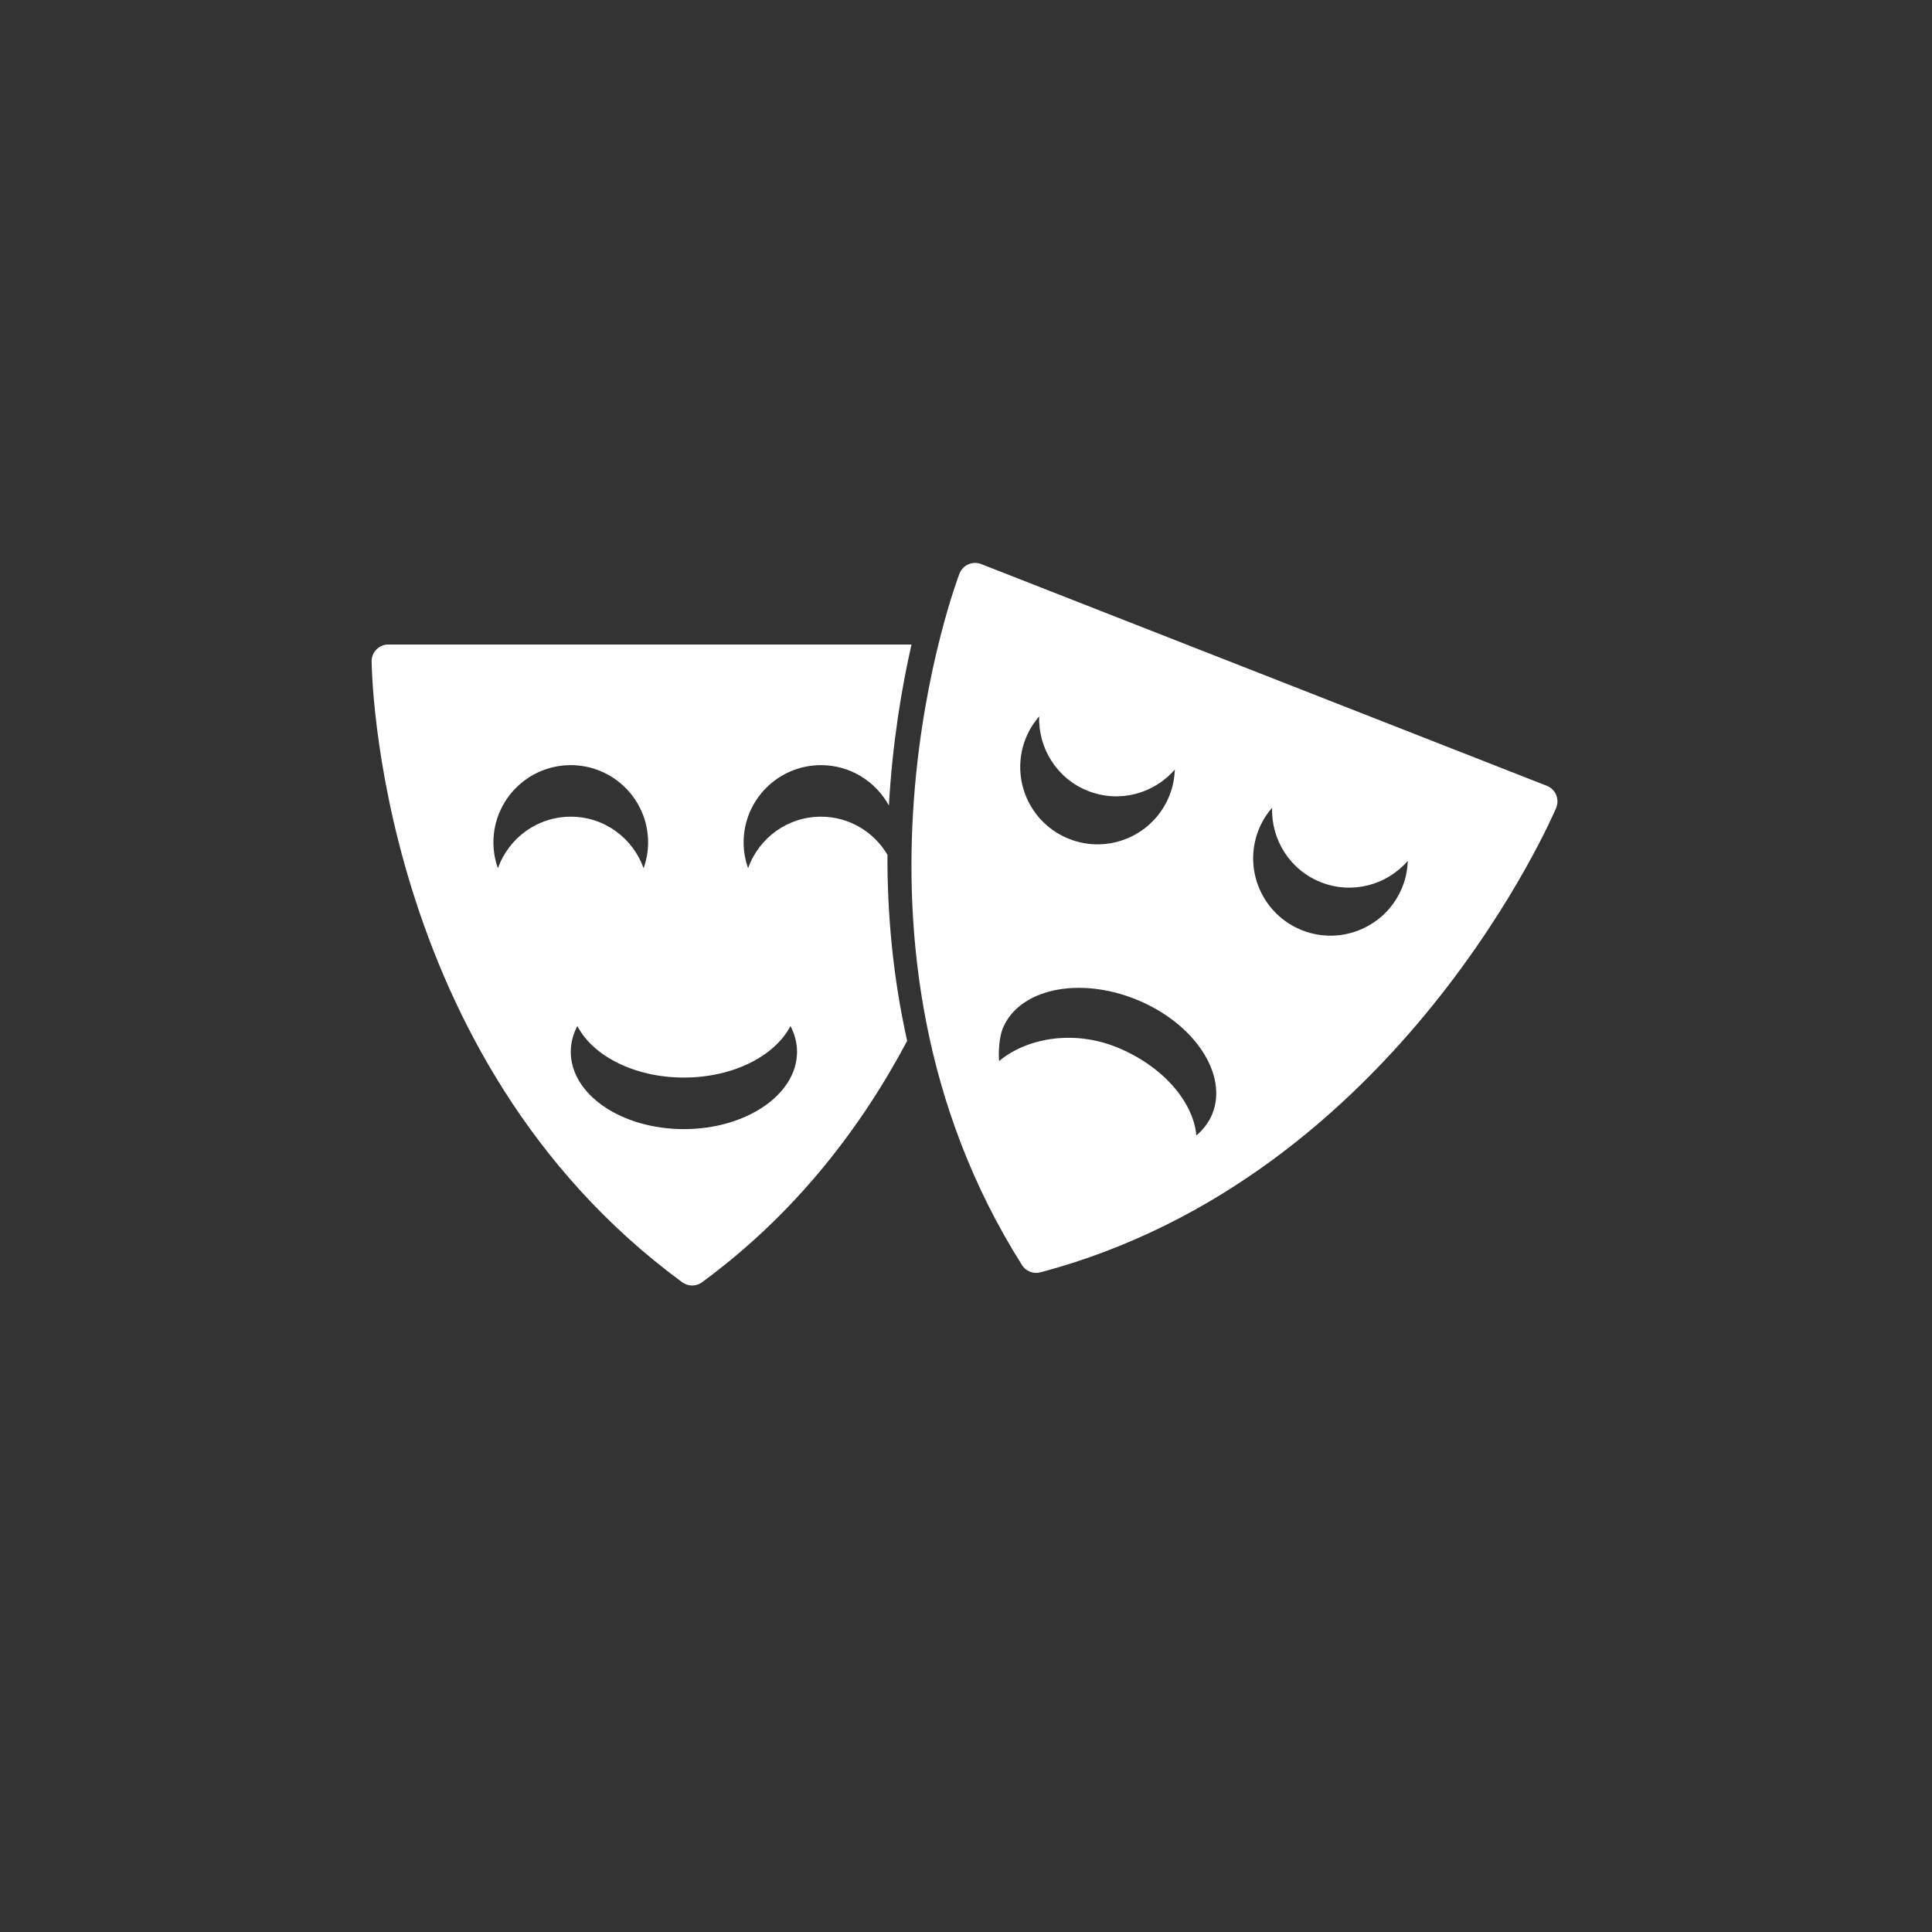 <?xml version="1.0" encoding="UTF-8"?>
<!DOCTYPE svg PUBLIC "-//W3C//DTD SVG 1.1//EN" "http://www.w3.org/Graphics/SVG/1.1/DTD/svg11.dtd">
<!-- Creator: CorelDRAW X5 -->
<svg xmlns="http://www.w3.org/2000/svg" xml:space="preserve" width="105mm" height="105mm" style="shape-rendering:geometricPrecision; text-rendering:geometricPrecision; image-rendering:optimizeQuality; fill-rule:evenodd; clip-rule:evenodd"
viewBox="0 0 105 105"
 xmlns:xlink="http://www.w3.org/1999/xlink"
 version="1.1">
 <rect x="0" y="0" width="105" height="105" fill="#333333" stroke="none"/>
 <defs>
  <style type="text/css">
   <![CDATA[
    .fil0 {fill:white}
   ]]>
  </style>
 </defs>
 <g id="Слой_x0020_1">
  <g id="happy-and-sad-theater-masks.svg">
   <g>
    <path id="_392386512" class="fil0" d="M44.617 44.385c-1.829,0 -3.382,1.171 -3.959,2.803 -0.155,-0.44 -0.244,-0.909 -0.244,-1.401 0,-2.321 1.882,-4.203 4.203,-4.203 1.593,0 2.98,0.887 3.693,2.195 0.193,-3.439 0.705,-6.445 1.228,-8.752l-28.432 -0c-0.241,0 -0.472,0.096 -0.643,0.266 -0.171,0.171 -0.266,0.402 -0.266,0.643 0,0.213 0.193,21.505 16.881,33.753 0.16,0.117 0.349,0.176 0.538,0.176 0.188,0 0.378,-0.059 0.537,-0.176 5.102,-3.744 8.663,-8.436 11.149,-13.12 -0.79,-3.534 -1.081,-6.962 -1.072,-10.115 -0.731,-1.236 -2.072,-2.069 -3.613,-2.069zm-17.557 2.803c-0.156,-0.44 -0.244,-0.909 -0.244,-1.401 0,-2.321 1.882,-4.203 4.204,-4.203 2.321,0 4.203,1.882 4.203,4.203 0,0.492 -0.089,0.962 -0.244,1.401 -0.578,-1.633 -2.13,-2.803 -3.958,-2.803 -1.829,0 -3.382,1.171 -3.959,2.803zm10.108 14.177c-3.396,0 -6.148,-1.882 -6.148,-4.203 0,-0.492 0.13,-0.962 0.357,-1.401 0.846,1.632 3.116,2.802 5.791,2.802 2.675,0 4.947,-1.171 5.792,-2.802 0.228,0.44 0.357,0.909 0.357,1.401 -0,2.321 -2.753,4.203 -6.149,4.203zm47.406 -18.166c-0.096,-0.225 -0.277,-0.402 -0.504,-0.491l-30.743 -12.052c-0.225,-0.088 -0.475,-0.083 -0.697,0.014 -0.221,0.097 -0.395,0.277 -0.483,0.501 -0.078,0.199 -7.669,20.092 3.398,37.586 0.105,0.168 0.26,0.292 0.436,0.359 0.176,0.07 0.372,0.084 0.566,0.033 19.508,-5.179 27.947,-25.046 28.029,-25.246 0.093,-0.225 0.091,-0.479 -0.003,-0.704zm-28.836 -3.049c0.18,-0.458 0.434,-0.863 0.739,-1.216 -0.057,1.73 0.96,3.387 2.663,4.055 1.702,0.668 3.575,0.143 4.708,-1.165 -0.015,0.467 -0.105,0.936 -0.284,1.395 -0.848,2.161 -3.287,3.226 -5.449,2.378 -2.16,-0.847 -3.225,-3.286 -2.377,-5.447zm-1.241 15.744c0.878,-2.149 4.139,-2.848 7.282,-1.563 3.144,1.285 4.98,4.069 4.102,6.218 -0.186,0.455 -0.484,0.84 -0.861,1.162 -0.165,-1.831 -1.823,-3.772 -4.301,-4.786 -2.477,-1.011 -5.022,-0.445 -6.421,0.745 -0.045,-0.493 0.011,-1.319 0.199,-1.775zm21.727 -7.712c-0.847,2.161 -3.287,3.227 -5.448,2.379 -2.161,-0.848 -3.226,-3.287 -2.378,-5.448 0.18,-0.458 0.434,-0.863 0.739,-1.215 -0.057,1.729 0.96,3.386 2.662,4.054 1.704,0.668 3.575,0.144 4.71,-1.165 -0.016,0.467 -0.104,0.936 -0.285,1.395z"/>
   </g>
   <g>
   </g>
   <g>
   </g>
   <g>
   </g>
   <g>
   </g>
   <g>
   </g>
   <g>
   </g>
   <g>
   </g>
   <g>
   </g>
   <g>
   </g>
   <g>
   </g>
   <g>
   </g>
   <g>
   </g>
   <g>
   </g>
   <g>
   </g>
   <g>
   </g>
  </g>
 </g>
</svg>
